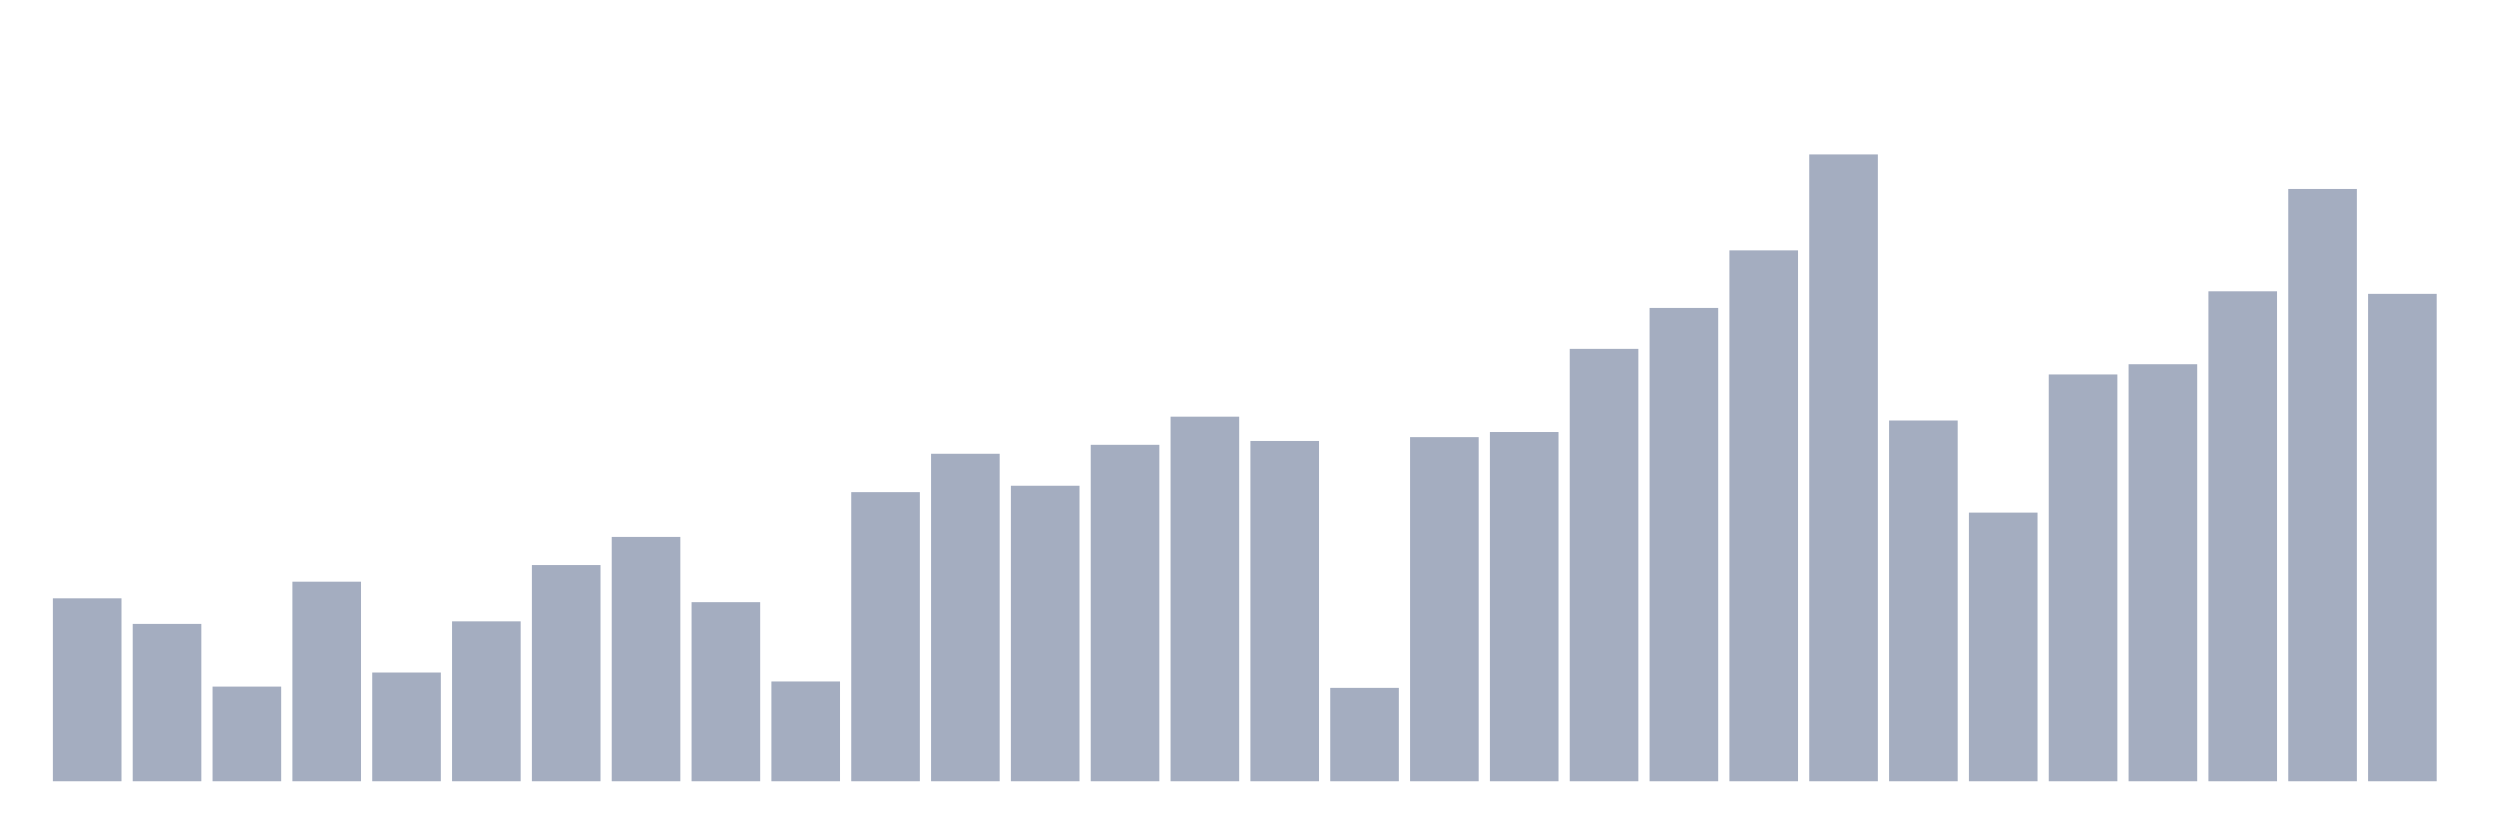 <svg xmlns="http://www.w3.org/2000/svg" viewBox="0 0 480 160"><g transform="translate(10,10)"><rect class="bar" x="0.153" width="13.175" y="104.877" height="35.123" fill="rgb(164,173,192)"></rect><rect class="bar" x="15.482" width="13.175" y="109.789" height="30.211" fill="rgb(164,173,192)"></rect><rect class="bar" x="30.81" width="13.175" y="121.825" height="18.175" fill="rgb(164,173,192)"></rect><rect class="bar" x="46.138" width="13.175" y="101.684" height="38.316" fill="rgb(164,173,192)"></rect><rect class="bar" x="61.466" width="13.175" y="119.123" height="20.877" fill="rgb(164,173,192)"></rect><rect class="bar" x="76.794" width="13.175" y="109.298" height="30.702" fill="rgb(164,173,192)"></rect><rect class="bar" x="92.123" width="13.175" y="98.491" height="41.509" fill="rgb(164,173,192)"></rect><rect class="bar" x="107.451" width="13.175" y="93.088" height="46.912" fill="rgb(164,173,192)"></rect><rect class="bar" x="122.779" width="13.175" y="105.614" height="34.386" fill="rgb(164,173,192)"></rect><rect class="bar" x="138.107" width="13.175" y="120.842" height="19.158" fill="rgb(164,173,192)"></rect><rect class="bar" x="153.436" width="13.175" y="84.491" height="55.509" fill="rgb(164,173,192)"></rect><rect class="bar" x="168.764" width="13.175" y="77.123" height="62.877" fill="rgb(164,173,192)"></rect><rect class="bar" x="184.092" width="13.175" y="83.263" height="56.737" fill="rgb(164,173,192)"></rect><rect class="bar" x="199.42" width="13.175" y="75.404" height="64.596" fill="rgb(164,173,192)"></rect><rect class="bar" x="214.748" width="13.175" y="70" height="70" fill="rgb(164,173,192)"></rect><rect class="bar" x="230.077" width="13.175" y="74.667" height="65.333" fill="rgb(164,173,192)"></rect><rect class="bar" x="245.405" width="13.175" y="122.07" height="17.93" fill="rgb(164,173,192)"></rect><rect class="bar" x="260.733" width="13.175" y="73.93" height="66.07" fill="rgb(164,173,192)"></rect><rect class="bar" x="276.061" width="13.175" y="72.947" height="67.053" fill="rgb(164,173,192)"></rect><rect class="bar" x="291.39" width="13.175" y="56.982" height="83.018" fill="rgb(164,173,192)"></rect><rect class="bar" x="306.718" width="13.175" y="49.123" height="90.877" fill="rgb(164,173,192)"></rect><rect class="bar" x="322.046" width="13.175" y="38.07" height="101.93" fill="rgb(164,173,192)"></rect><rect class="bar" x="337.374" width="13.175" y="19.649" height="120.351" fill="rgb(164,173,192)"></rect><rect class="bar" x="352.702" width="13.175" y="70.737" height="69.263" fill="rgb(164,173,192)"></rect><rect class="bar" x="368.031" width="13.175" y="88.421" height="51.579" fill="rgb(164,173,192)"></rect><rect class="bar" x="383.359" width="13.175" y="61.895" height="78.105" fill="rgb(164,173,192)"></rect><rect class="bar" x="398.687" width="13.175" y="59.93" height="80.07" fill="rgb(164,173,192)"></rect><rect class="bar" x="414.015" width="13.175" y="45.93" height="94.07" fill="rgb(164,173,192)"></rect><rect class="bar" x="429.344" width="13.175" y="26.281" height="113.719" fill="rgb(164,173,192)"></rect><rect class="bar" x="444.672" width="13.175" y="46.421" height="93.579" fill="rgb(164,173,192)"></rect></g></svg>